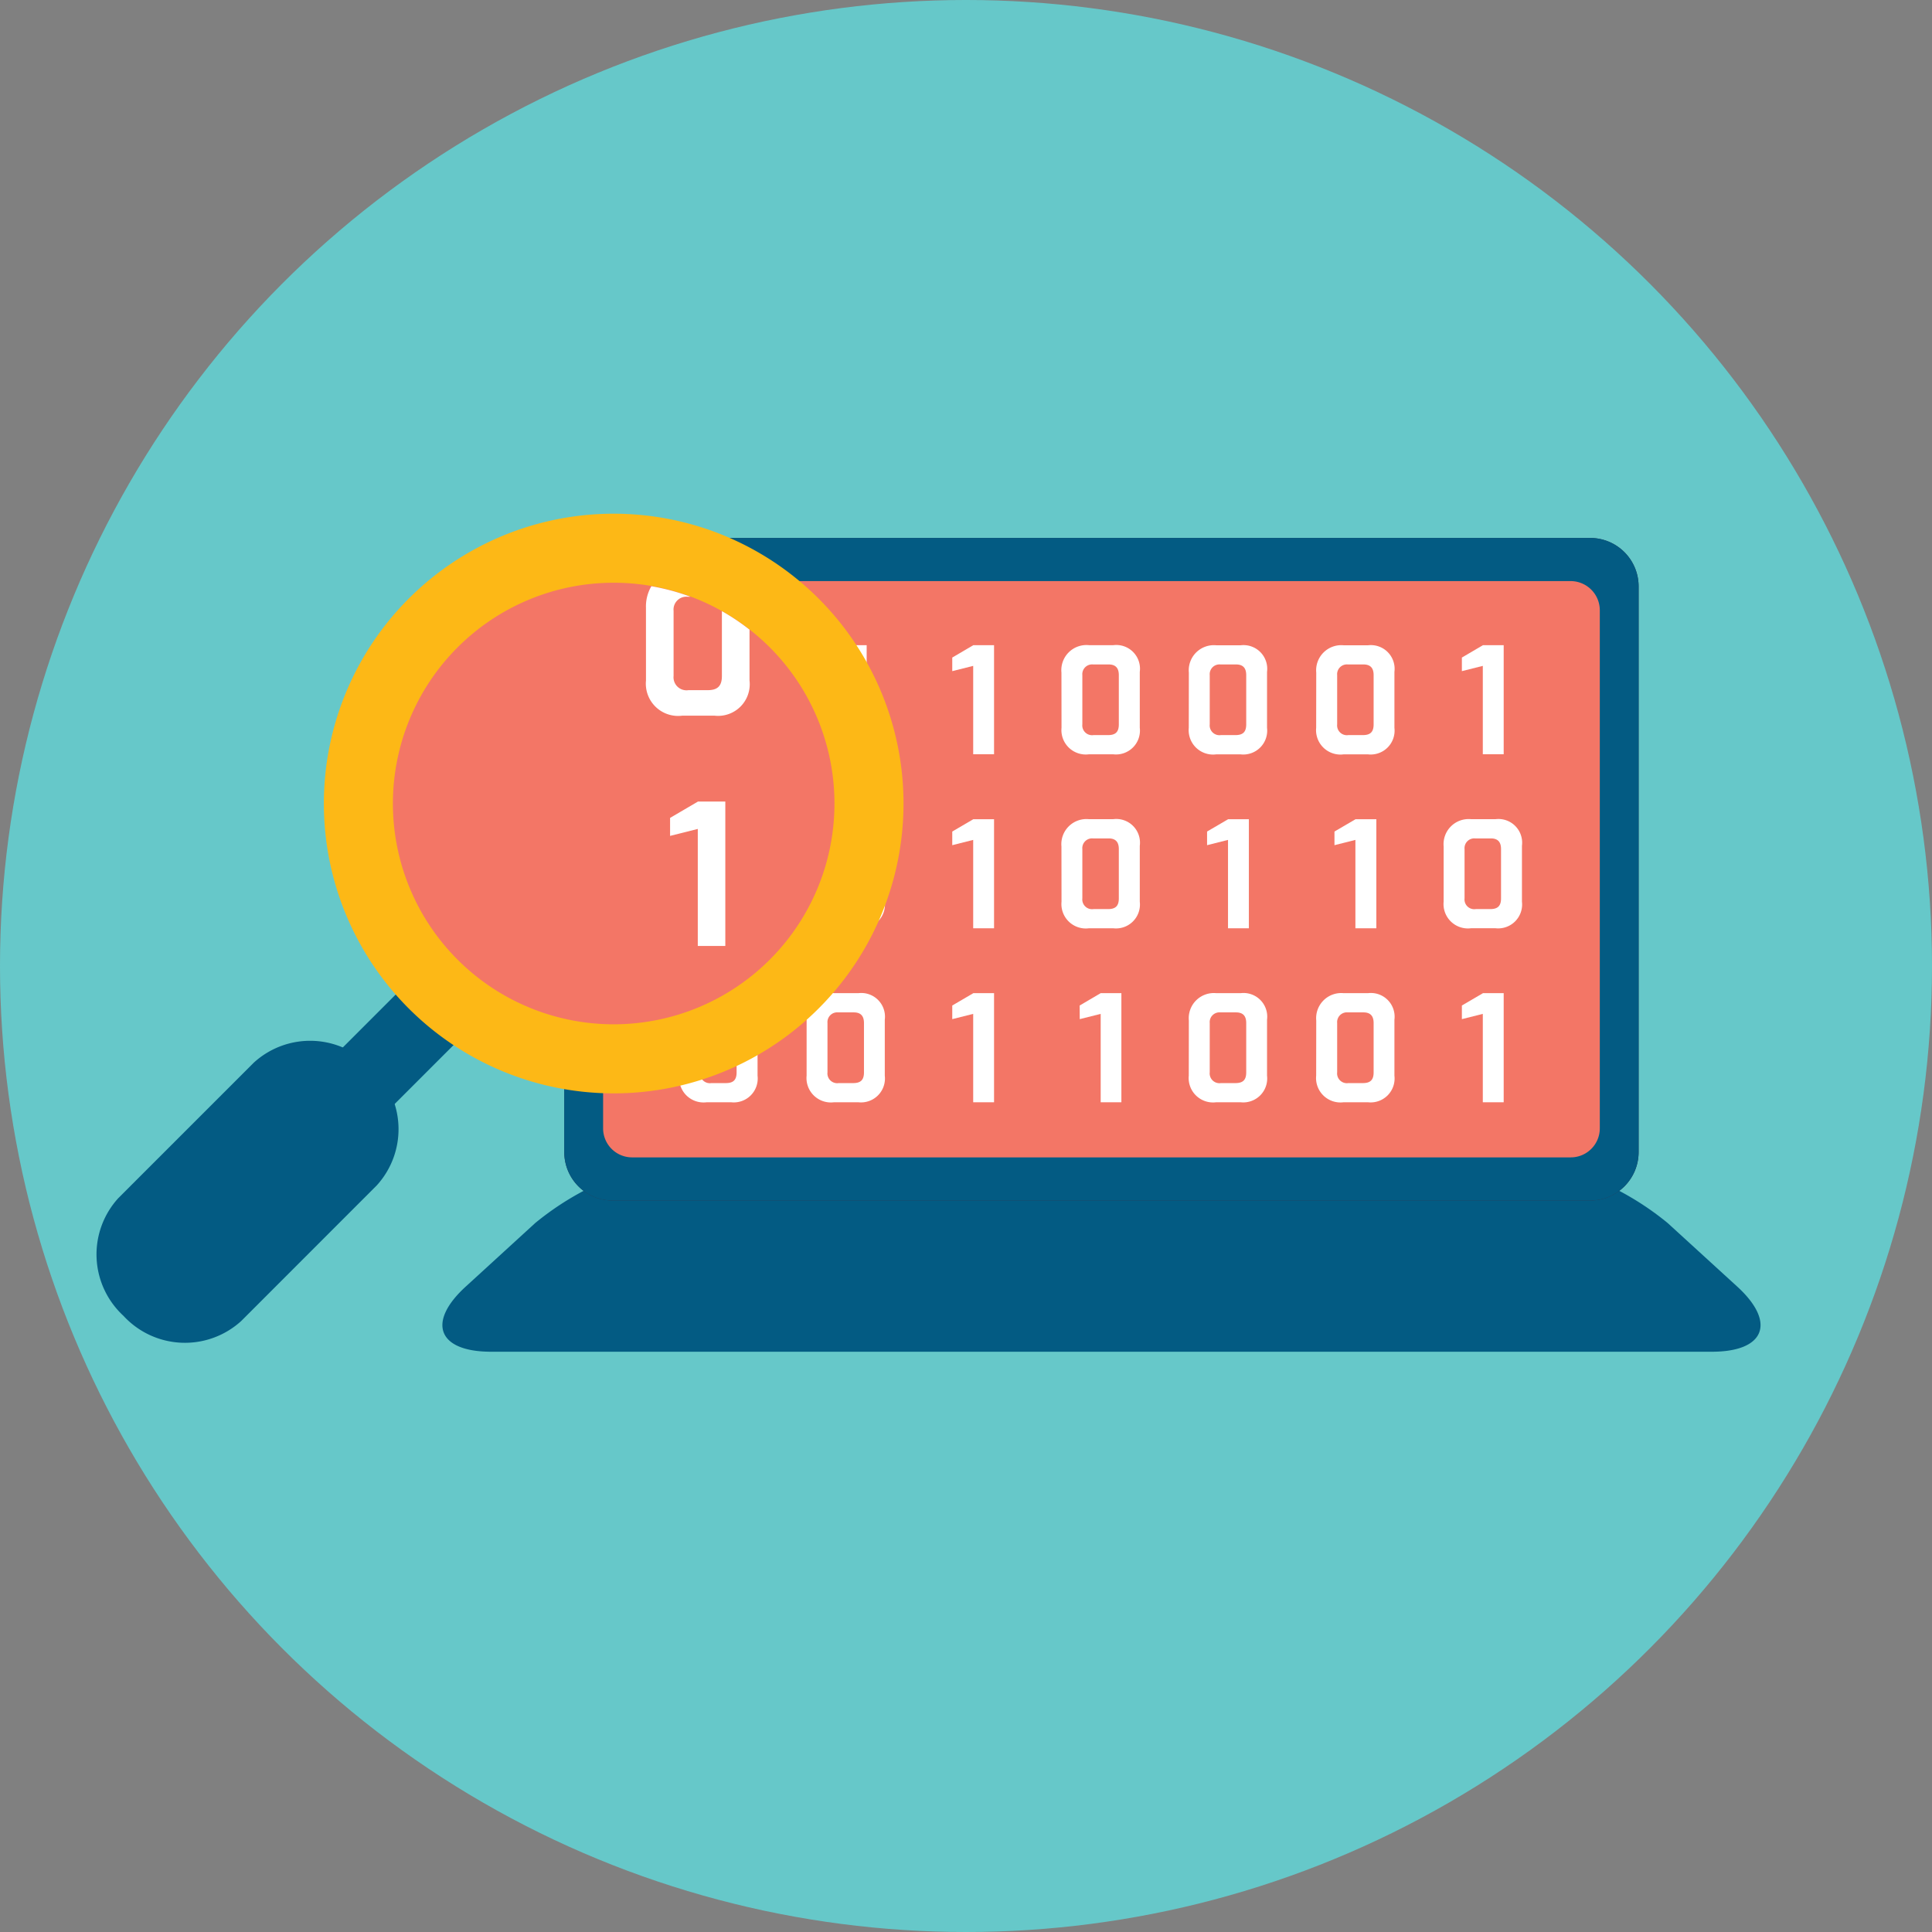 <svg xmlns="http://www.w3.org/2000/svg" viewBox="0 0 98.822 98.822"><rect x="0" y="0" width="98.822" height="98.822" fill="#808080" stroke="none"/><defs><style>.a{fill:#66c8c9;}.b{fill:#035b83;}.c{fill:#353049;}.d{fill:#f37666;}.e{fill:#fff;}.f{fill:#fdb816;}</style></defs><circle class="a" cx="49.411" cy="49.411" r="49.411"/><path class="b" d="M88.857,65.807c2.007,1.832,1.424,3.334-1.292,3.334H25.115c-2.716,0-3.3-1.5-1.29-3.334l3.553-3.25a14.762,14.762,0,0,1,8.588-3.332h40.75A14.757,14.757,0,0,1,85.3,62.557Z"/><path class="c" d="M83.815,58.94a2.479,2.479,0,0,1-2.472,2.469H31.336a2.477,2.477,0,0,1-2.473-2.469V29.984a2.477,2.477,0,0,1,2.473-2.467H81.343a2.478,2.478,0,0,1,2.472,2.467Z"/><path class="b" d="M83.815,58.94a2.479,2.479,0,0,1-2.472,2.469H31.336a2.477,2.477,0,0,1-2.473-2.469V29.984a2.477,2.477,0,0,1,2.473-2.467H81.343a2.478,2.478,0,0,1,2.472,2.467Z"/><path class="d" d="M81.83,57.72A1.486,1.486,0,0,1,80.348,59.2H32.331a1.484,1.484,0,0,1-1.482-1.481V31.209a1.492,1.492,0,0,1,1.482-1.486H80.348a1.494,1.494,0,0,1,1.482,1.486Z"/><path class="e" d="M34.743,34.406a1.285,1.285,0,0,1,1.4-1.4H37.4a1.214,1.214,0,0,1,1.349,1.361v2.859a1.223,1.223,0,0,1-1.353,1.36h-1.25a1.247,1.247,0,0,1-1.4-1.36ZM36.385,37.6h.739c.357,0,.553-.133.553-.545V34.532c0-.351-.153-.545-.52-.545h-.8a.5.5,0,0,0-.545.545v2.519A.5.5,0,0,0,36.385,37.6Z"/><path class="e" d="M54.293,34.406A1.285,1.285,0,0,1,55.7,33h1.25A1.213,1.213,0,0,1,58.3,34.364v2.859a1.223,1.223,0,0,1-1.353,1.36h-1.25a1.248,1.248,0,0,1-1.4-1.36ZM55.935,37.6h.739c.358,0,.554-.133.554-.545V34.532c0-.351-.154-.545-.52-.545h-.8a.5.5,0,0,0-.546.545v2.519A.5.5,0,0,0,55.935,37.6Z"/><path class="e" d="M41.259,43.3a1.285,1.285,0,0,1,1.4-1.4h1.25a1.213,1.213,0,0,1,1.348,1.361v2.858a1.224,1.224,0,0,1-1.352,1.361H42.658a1.248,1.248,0,0,1-1.4-1.361ZM42.9,46.5h.738c.358,0,.554-.133.554-.545V43.43c0-.351-.153-.545-.52-.545h-.8a.5.5,0,0,0-.546.545v2.519A.5.5,0,0,0,42.9,46.5Z"/><path class="e" d="M41.259,52.2a1.286,1.286,0,0,1,1.4-1.4h1.25a1.213,1.213,0,0,1,1.348,1.361V55.02a1.224,1.224,0,0,1-1.352,1.361H42.658a1.248,1.248,0,0,1-1.4-1.361ZM42.9,55.4h.738c.358,0,.554-.133.554-.545V52.329c0-.351-.153-.545-.52-.545h-.8a.5.5,0,0,0-.546.545v2.519A.5.5,0,0,0,42.9,55.4Z"/><path class="e" d="M34.743,52.2a1.285,1.285,0,0,1,1.4-1.4H37.4a1.214,1.214,0,0,1,1.349,1.361V55.02a1.224,1.224,0,0,1-1.353,1.361h-1.25a1.248,1.248,0,0,1-1.4-1.361ZM36.385,55.4h.739c.357,0,.553-.133.553-.545V52.329c0-.351-.153-.545-.52-.545h-.8a.5.5,0,0,0-.545.545v2.519A.5.5,0,0,0,36.385,55.4Z"/><path class="e" d="M60.81,34.406a1.285,1.285,0,0,1,1.4-1.4h1.25a1.213,1.213,0,0,1,1.349,1.361v2.859a1.223,1.223,0,0,1-1.353,1.36h-1.25a1.248,1.248,0,0,1-1.4-1.36ZM62.452,37.6h.739c.358,0,.553-.133.553-.545V34.532c0-.351-.153-.545-.52-.545h-.8a.5.5,0,0,0-.546.545v2.519A.5.5,0,0,0,62.452,37.6Z"/><path class="e" d="M67.326,34.406a1.286,1.286,0,0,1,1.4-1.4h1.25a1.214,1.214,0,0,1,1.349,1.361v2.859a1.223,1.223,0,0,1-1.353,1.36h-1.25a1.248,1.248,0,0,1-1.4-1.36ZM68.969,37.6h.739c.357,0,.553-.133.553-.545V34.532c0-.351-.153-.545-.52-.545h-.8a.5.5,0,0,0-.545.545v2.519A.5.5,0,0,0,68.969,37.6Z"/><path class="e" d="M42.191,33.634,43.271,33H44.33v5.58H43.262v-4.52l-1.071.269Z"/><path class="e" d="M48.708,33.634,49.787,33h1.059v5.58H49.779v-4.52l-1.071.269Z"/><path class="e" d="M74.775,33.634,75.855,33h1.059v5.58H75.846v-4.52l-1.071.269Z"/><path class="e" d="M35.674,42.533l1.08-.631h1.059v5.58H36.745V42.961l-1.071.27Z"/><path class="e" d="M48.708,51.432l1.079-.632h1.059v5.581H49.779V51.86l-1.071.269Z"/><path class="e" d="M54.293,43.3a1.285,1.285,0,0,1,1.4-1.4h1.25A1.213,1.213,0,0,1,58.3,43.263v2.858a1.224,1.224,0,0,1-1.353,1.361h-1.25a1.248,1.248,0,0,1-1.4-1.361ZM55.935,46.5h.739c.358,0,.554-.133.554-.545V43.43c0-.351-.154-.545-.52-.545h-.8a.5.5,0,0,0-.546.545v2.519A.5.5,0,0,0,55.935,46.5Z"/><path class="e" d="M60.81,52.2a1.285,1.285,0,0,1,1.4-1.4h1.25a1.213,1.213,0,0,1,1.349,1.361V55.02a1.224,1.224,0,0,1-1.353,1.361h-1.25a1.248,1.248,0,0,1-1.4-1.361ZM62.452,55.4h.739c.358,0,.553-.133.553-.545V52.329c0-.351-.153-.545-.52-.545h-.8a.5.5,0,0,0-.546.545v2.519A.5.5,0,0,0,62.452,55.4Z"/><path class="e" d="M67.326,52.2a1.286,1.286,0,0,1,1.4-1.4h1.25a1.214,1.214,0,0,1,1.349,1.361V55.02a1.224,1.224,0,0,1-1.353,1.361h-1.25a1.248,1.248,0,0,1-1.4-1.361ZM68.969,55.4h.739c.357,0,.553-.133.553-.545V52.329c0-.351-.153-.545-.52-.545h-.8a.5.5,0,0,0-.545.545v2.519A.5.5,0,0,0,68.969,55.4Z"/><path class="e" d="M48.708,42.533l1.079-.631h1.059v5.58H49.779V42.961l-1.071.27Z"/><path class="e" d="M61.742,42.533l1.079-.631H63.88v5.58H62.813V42.961l-1.071.27Z"/><path class="e" d="M55.225,51.432,56.3,50.8h1.059v5.581H56.3V51.86l-1.071.269Z"/><path class="e" d="M73.843,43.3a1.285,1.285,0,0,1,1.4-1.4H76.5a1.213,1.213,0,0,1,1.348,1.361v2.858a1.224,1.224,0,0,1-1.352,1.361H75.242a1.248,1.248,0,0,1-1.4-1.361ZM75.486,46.5h.738c.358,0,.554-.133.554-.545V43.43c0-.351-.153-.545-.52-.545h-.8a.5.5,0,0,0-.546.545v2.519A.5.5,0,0,0,75.486,46.5Z"/><path class="e" d="M74.775,51.432l1.08-.632h1.059v5.581H75.846V51.86l-1.071.269Z"/><path class="e" d="M68.258,42.533l1.08-.631H70.4v5.58H69.329V42.961l-1.071.27Z"/><path class="b" d="M19.98,56.676a1.961,1.961,0,0,1-2.772,0h0a1.961,1.961,0,0,1,0-2.772l3.862-3.863a1.959,1.959,0,0,1,2.772,0h0a1.961,1.961,0,0,1,0,2.772Z"/><path class="b" d="M12.341,67.567a4.274,4.274,0,0,1-6.025-.261h0a4.271,4.271,0,0,1-.261-6.025l6.927-6.926a4.27,4.27,0,0,1,6.024.261h0a4.269,4.269,0,0,1,.26,6.023Z"/><path class="f" d="M46.215,41.1A14.825,14.825,0,1,0,31.39,55.926,14.825,14.825,0,0,0,46.215,41.1Z"/><path class="d" d="M42.683,41.1A11.293,11.293,0,1,0,31.39,52.393,11.294,11.294,0,0,0,42.683,41.1Z"/><path class="e" d="M34.275,41.835,35.7,41h1.4v7.385H35.692V42.4l-1.417.356Z"/><path class="e" d="M33.042,34.807a1.651,1.651,0,0,0,1.851,1.8h1.655a1.619,1.619,0,0,0,1.79-1.8v-2.6a11.268,11.268,0,0,0-1.413-.947v3.321c0,.545-.259.721-.732.721h-.978a.665.665,0,0,1-.761-.726V31.246a.658.658,0,0,1,.722-.722h.142a11.194,11.194,0,0,0-2-.539,2.046,2.046,0,0,0-.277,1.094Z"/></svg>